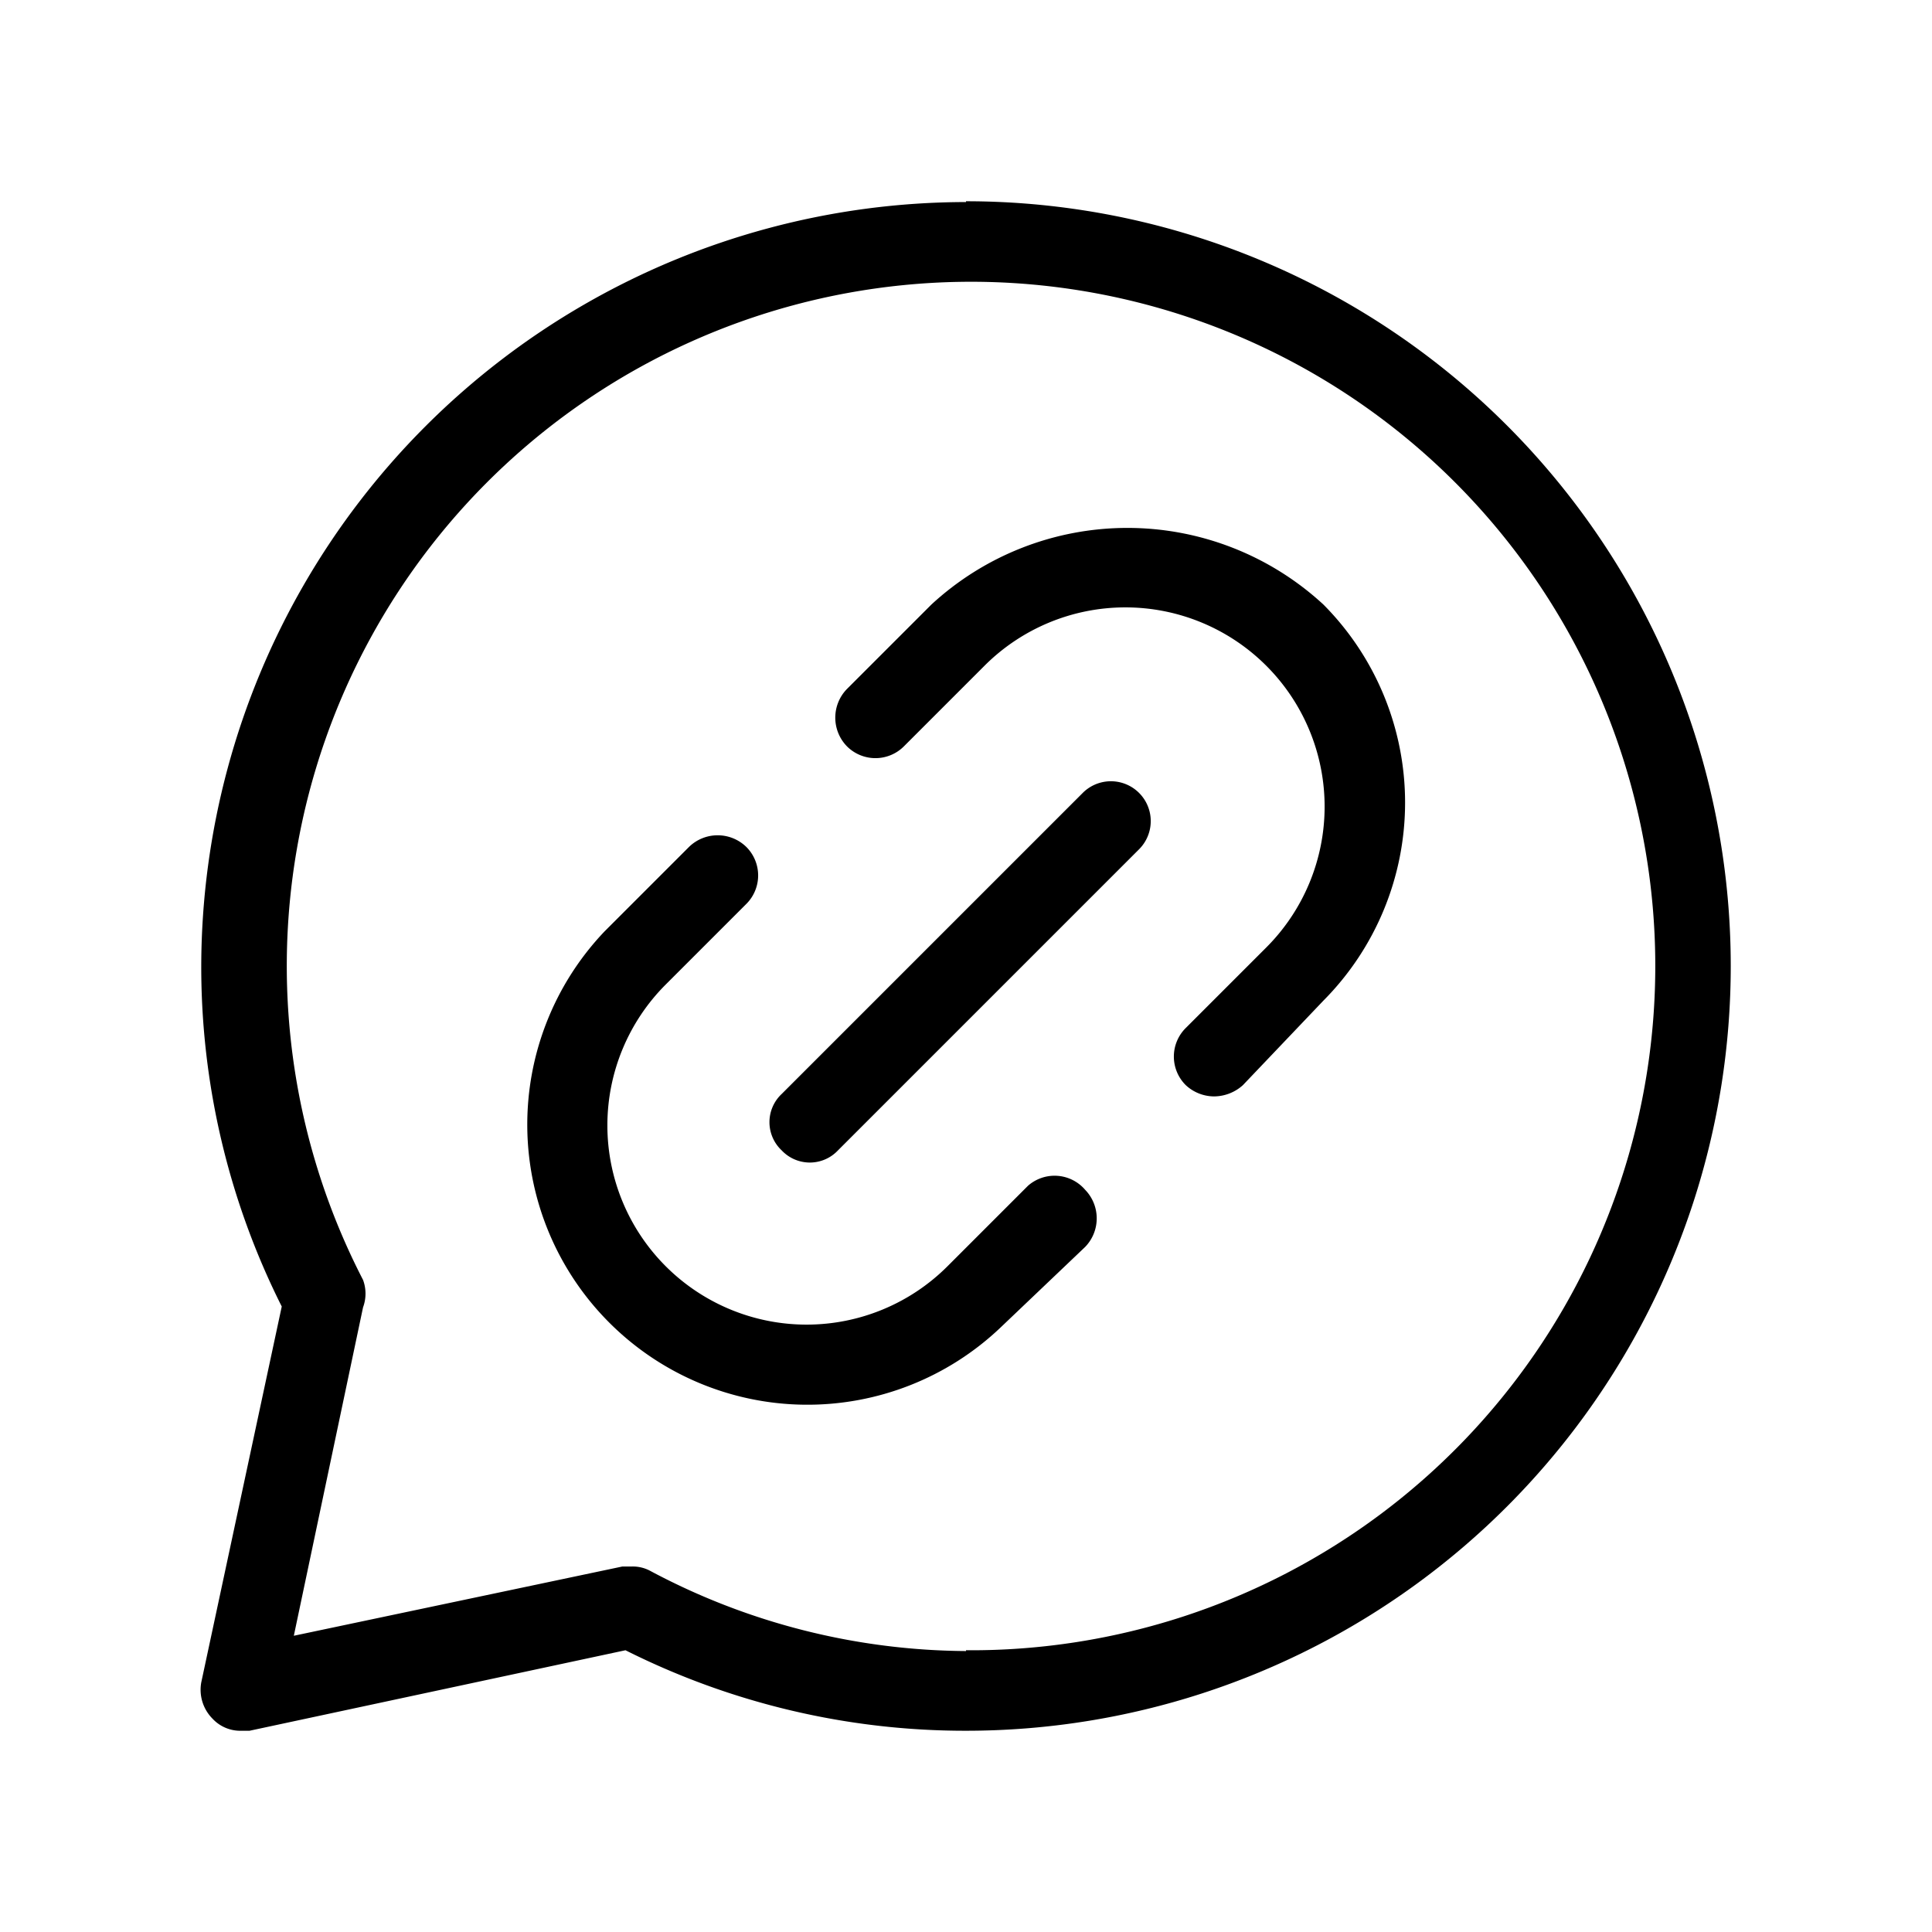 <svg xmlns="http://www.w3.org/2000/svg" viewBox="0 0 24 24">
  <path d="M13.45,9.85,9.71,13.59a.48.48,0,0,0,0,.7.48.48,0,0,0,.7,0l3.74-3.74a.49.49,0,1,0-.7-.7Zm-.68,4.88-1,1a2.47,2.47,0,0,1-3.5-3.5l1-1a.5.5,0,0,0,0-.71.51.51,0,0,0-.71,0L7.51,11.57a3.48,3.48,0,0,0,4.92,4.92l1.05-1a.51.51,0,0,0,0-.71A.5.5,0,0,0,12.77,14.73Zm-1.2-7.22L10.52,8.56a.51.51,0,0,0,0,.71.5.5,0,0,0,.71,0l1-1a2.47,2.47,0,0,1,3.5,3.5l-1,1a.5.5,0,0,0,0,.71.52.52,0,0,0,.35.14.54.54,0,0,0,.36-.14l1-1.05a3.49,3.49,0,0,0,0-4.92A3.59,3.59,0,0,0,11.57,7.51Zm.43-5A9.51,9.51,0,0,0,2.5,12a9.4,9.4,0,0,0,1,4.23l-1,4.67a.51.51,0,0,0,.14.45A.47.47,0,0,0,3,21.5h.1l4.67-1a9.4,9.4,0,0,0,4.23,1,9.5,9.5,0,0,0,0-19Zm0,18a8.43,8.43,0,0,1-3.93-1,.46.46,0,0,0-.23-.05H7.73l-4.08.86.86-4.08a.49.49,0,0,0,0-.34A8.5,8.5,0,1,1,12,20.5Z"/>
</svg>
